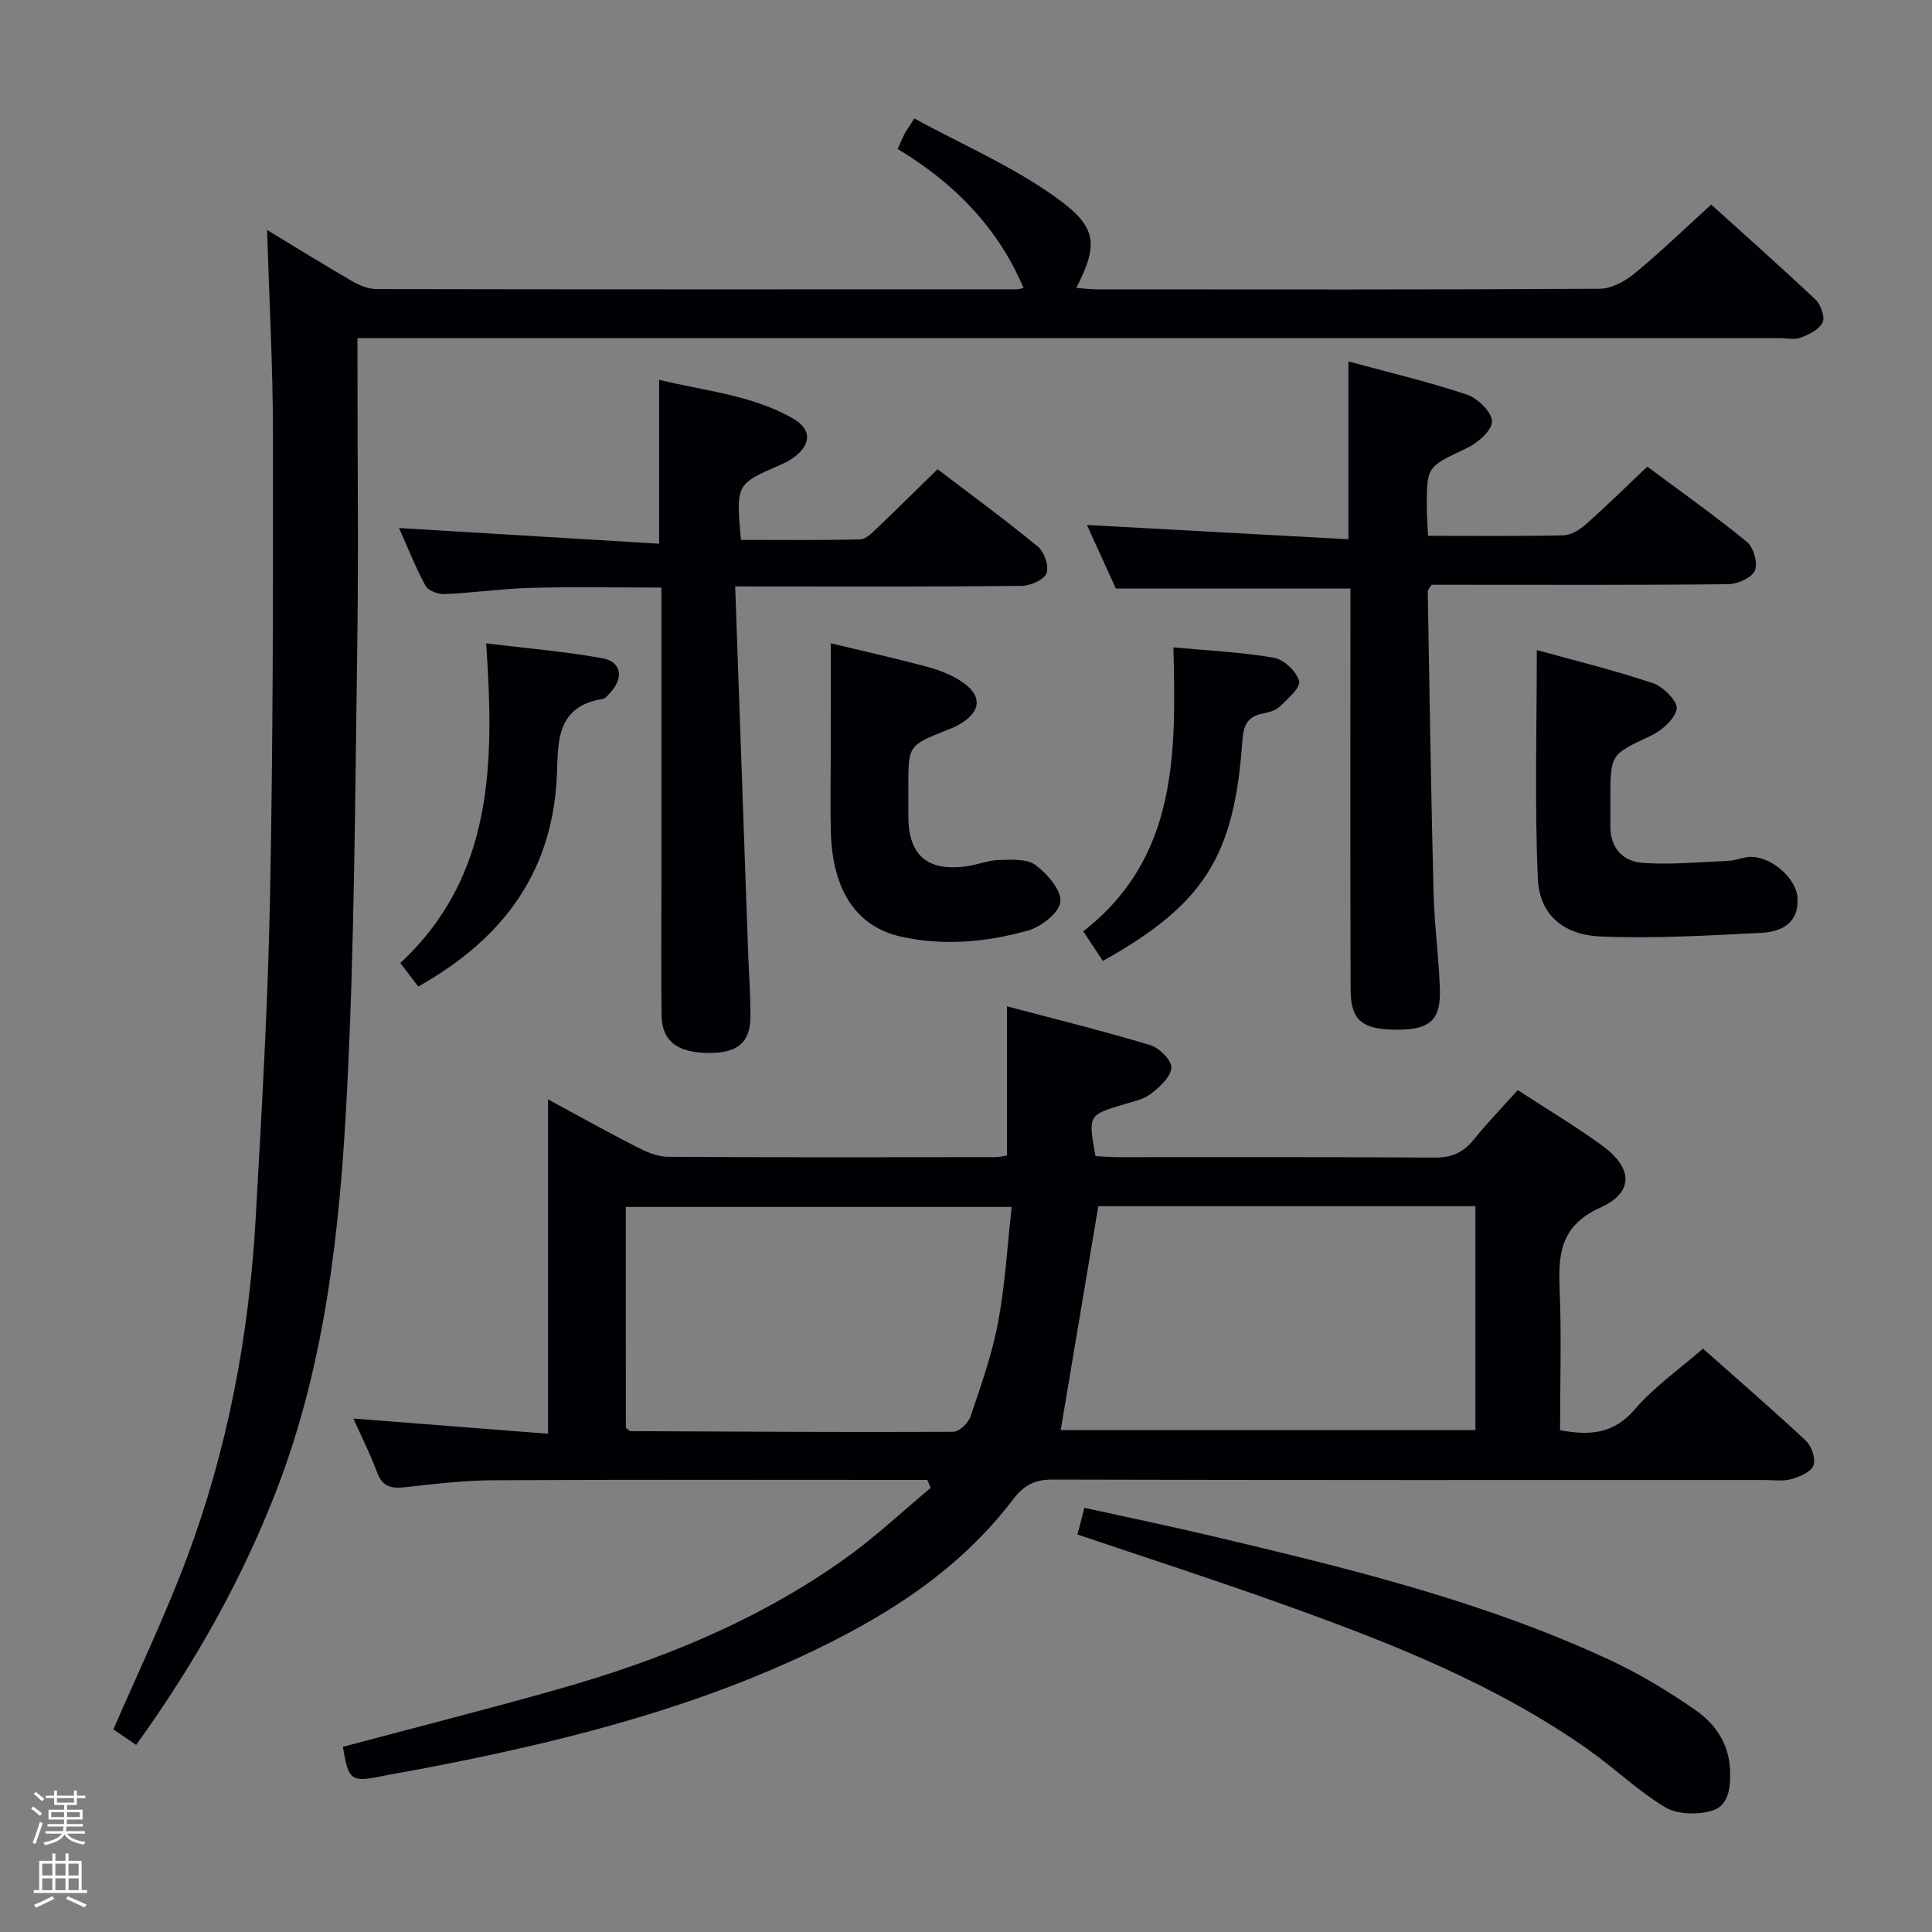<svg enable-background="new 0 0 400 400" viewBox="0 0 400 400" xmlns="http://www.w3.org/2000/svg"><rect x="0" y="0" width="400" height="400" fill="#808080" stroke="none"/><path d="m6.44 374.46.42-.45c.65.47 1.27.95 1.85 1.44l-.45.49c-.65-.56-1.25-1.06-1.82-1.48m.93 7.33-.63-.26c.55-1.36 1.05-2.8 1.52-4.33.19.1.38.19.59.27-.46 1.29-.95 2.73-1.48 4.32m-.38-10.38.44-.42c.43.34 1.01.82 1.74 1.44l-.49.49c-.53-.51-1.09-1.01-1.69-1.51m2.5.35h1.72v-1.04h.59v1.04h3.52v-1.04h.59v1.04h1.75v.53h-1.75v1.42h-2.03v.97h3.22v2.03h-3.24c0 .35-.01.66-.03.93h3.32v.53h-3.37c-.03.27-.08.58-.15.94h3.96v.53h-3.71c.67.92 1.93 1.48 3.79 1.68-.13.24-.23.44-.29.59-2.13-.38-3.48-1.08-4.04-2.12-.43.97-1.77 1.72-4.03 2.23-.09-.19-.2-.37-.33-.55 2.1-.42 3.37-1.03 3.81-1.83h-3.36v-.53h3.58c.08-.29.13-.61.16-.94h-3.33v-.53h3.39c.02-.27.04-.58.04-.93h-3.23v-2.03h3.25v-.97h-2.07v-1.42h-1.73zm1.12 3.44v1h2.65c.01-.3.02-.44.01-.4v-.25-.35zm1.19-2h3.52v-.91h-3.52zm4.71 2h-2.63v.59c0 .15-.01.28-.01.4h2.64z" fill="#fcfbfa"/><path d="m13.56 383.74h.63v1.52h2.72v6.07h1.13v.6h-11.06v-.6h1.13v-6.07h2.73v-1.52h.63v1.52h2.1v-1.52zm-2.69 8.83.38.56c-1.24.63-2.53 1.25-3.85 1.85-.1-.21-.21-.42-.34-.63 1.36-.55 2.63-1.15 3.81-1.78m-2.13-4.27h2.1v-2.45h-2.1zm0 3.04h2.1v-2.46h-2.1zm2.72-3.04h2.1v-2.45h-2.1zm0 3.04h2.1v-2.46h-2.1zm6.07 3.6c-1.41-.71-2.7-1.3-3.86-1.78l.35-.56c1.45.62 2.75 1.19 3.88 1.72zm-1.25-9.09h-2.1v2.45h2.1zm-2.09 5.49h2.1v-2.46h-2.1z" fill="#fcfbfa"/><g fill="#010105"><path d="m70.99 361.66c14.7-3.92 29.46-7.67 44.11-11.8 21.4-6.03 41.88-14.28 60.07-27.32 6.15-4.4 11.7-9.64 17.52-14.49-.24-.55-.47-1.1-.71-1.65-1.73 0-3.47 0-5.2 0-28.16 0-56.32-.08-84.48.07-6.13.03-12.26.75-18.36 1.43-2.82.32-4.71.01-5.84-3-1.45-3.87-3.32-7.59-4.94-11.21 13.27 1.04 26.46 2.07 40.3 3.15 0-23.26 0-45.82 0-69.23 6.62 3.58 12.38 6.8 18.25 9.8 2.01 1.03 4.32 2.07 6.5 2.09 22.66.15 45.32.09 67.98.07.8 0 1.6-.24 2.3-.35 0-10.12 0-20.03 0-30.87 9.99 2.65 19.9 5.09 29.66 8.03 1.87.56 4.48 3.19 4.37 4.69-.14 1.93-2.44 3.99-4.26 5.41-1.49 1.16-3.62 1.57-5.51 2.14-7.47 2.25-7.48 2.22-5.94 10.74 1.54.07 3.17.22 4.8.22 21.83.02 43.66-.07 65.48.09 3.54.03 5.94-1.13 8.09-3.79 2.81-3.47 5.92-6.7 9.05-10.19 5.99 3.9 11.84 7.4 17.34 11.38 6.48 4.69 6.84 9.75-.22 12.94-8.34 3.78-8.74 9.63-8.44 17.06.39 9.62.09 19.27.09 29.04 6.18 1.15 11.12.77 15.5-4.35 3.95-4.62 9.11-8.2 14.08-12.54 6.49 5.76 14.03 12.28 21.31 19.07 1.19 1.11 2.08 3.77 1.56 5.13s-2.87 2.33-4.6 2.82c-1.7.48-3.64.18-5.47.18-49.16 0-98.31.05-147.47-.09-3.79-.01-5.99 1.24-8.22 4.17-11.51 15.13-27.17 24.78-44.12 32.6-24.74 11.42-50.97 17.86-77.58 22.98-2.93.56-5.88 1.04-8.81 1.63-6.52 1.33-7.04.97-8.19-6.05zm148.62-65.57h85.86c0-15.72 0-30.95 0-46.36-26.57 0-52.78 0-78.08 0-2.64 15.74-5.21 31.01-7.78 46.36zm-90.03-.47c.65.49.78.68.91.68 22.29.1 44.57.24 66.85.14 1.24-.01 3.14-1.8 3.59-3.15 2.17-6.42 4.47-12.88 5.71-19.51 1.48-7.85 1.92-15.9 2.82-23.9-27.39 0-53.56 0-79.89 0 .01 15.56.01 30.68.01 45.74z"/><path d="m354.29 42.36c6.64 6.01 14.22 12.71 21.58 19.66 1.1 1.04 2.02 3.57 1.49 4.7-.69 1.47-2.79 2.52-4.5 3.17-1.31.5-2.96.11-4.46.11-95.99 0-191.98 0-287.97 0-1.96 0-3.92 0-6.42 0v5.76c0 19.83.24 39.67-.06 59.49-.45 30.46-.56 60.94-2.14 91.35-1.44 27.85-4.38 55.64-14.61 82.05-7.25 18.72-17.04 35.98-29.01 52.62-1.76-1.19-3.34-2.27-4.72-3.21 5.14-11.87 10.66-23.37 15.13-35.26 8.53-22.69 12.97-46.33 14.33-70.5 1.25-22.08 2.53-44.18 2.97-66.28.63-31.96.65-63.94.62-95.92-.01-13.94-.78-27.87-1.22-42.49 6.06 3.67 11.79 7.23 17.62 10.61 1.5.87 3.35 1.63 5.04 1.63 44.16.09 88.32.06 132.49.05.46 0 .93-.16 1.47-.27-5.35-12.59-14.41-21.77-26.06-28.78.56-1.25.91-2.15 1.35-3 .37-.72.86-1.38 2.08-3.32 9.78 5.32 20.06 9.77 29 16.11 8.66 6.15 9.39 9.55 4.54 18.97 1.55.11 2.93.3 4.31.3 34.66.02 69.33.08 103.99-.12 2.44-.01 5.26-1.5 7.23-3.13 5.36-4.4 10.37-9.25 15.93-14.3z"/><path d="m295.66 110.93c9.75 0 18.9.11 28.05-.1 1.58-.04 3.37-1.17 4.63-2.28 4.23-3.75 8.26-7.71 12.72-11.94 6.66 4.96 13.83 10.04 20.62 15.58 1.37 1.12 2.31 4.43 1.65 5.94-.66 1.5-3.57 2.8-5.52 2.82-18.66.21-37.31.12-55.97.12-1.82 0-3.65 0-5.44 0-.36.6-.81 1.01-.8 1.42.36 20.79.68 41.57 1.2 62.35.17 6.64 1.08 13.25 1.31 19.89.22 6.31-1.97 8.35-8.25 8.45-7.67.12-10.21-1.75-10.23-8.21-.09-25.32-.04-50.64-.04-75.96 0-2.46 0-4.92 0-7.15-16.31 0-32.03 0-48.56 0-1.76-3.86-3.93-8.63-6-13.17 18.12.99 35.97 1.97 54.15 2.96 0-12.84 0-24.56 0-36.82 8.28 2.26 16.51 4.19 24.5 6.86 2.25.75 5.23 3.65 5.23 5.56 0 1.89-3.01 4.49-5.27 5.56-8.19 3.87-8.29 3.67-8.23 12.6.02 1.64.15 3.28.25 5.52z"/><path d="m152.21 121.41c.91 25.86 1.79 50.78 2.68 75.7.16 4.49.52 8.98.47 13.47-.06 5.28-2.62 7.39-8.44 7.42-6.61.03-9.88-2.42-9.95-7.78-.11-8.99-.03-17.99-.03-26.99 0-20.31 0-40.63 0-61.58-9.15 0-18.06-.18-26.96.06-5.97.16-11.91 1.03-17.88 1.29-1.35.06-3.44-.69-4-1.72-2.05-3.74-3.6-7.75-5.48-11.96 18.13 1.09 35.76 2.16 53.85 3.25 0-11.72 0-22.41 0-33.94 9.28 2.3 19.05 3.1 27.63 7.96 4.24 2.41 3.85 5.77-.35 8.53-.68.45-1.44.8-2.2 1.13-9.18 3.99-9.18 3.99-8.14 15.53 8.17 0 16.43.1 24.68-.11 1.22-.03 2.53-1.41 3.58-2.41 4.09-3.88 8.08-7.86 12.44-12.12 6.9 5.27 14.01 10.46 20.79 16.05 1.32 1.09 2.34 4.1 1.76 5.52-.56 1.37-3.34 2.57-5.16 2.59-17.32.19-34.65.12-51.97.12-1.96-.01-3.92-.01-7.32-.01z"/><path d="m223.07 317.7c.49-1.89.87-3.32 1.44-5.52 8.7 1.92 17.39 3.71 26.02 5.75 28.23 6.68 56.45 13.48 82.9 25.82 6.12 2.86 11.99 6.42 17.55 10.27 4.15 2.87 7.01 7 7.21 12.49.13 3.54-.22 7.36-3.8 8.4-2.95.85-7.11.77-9.63-.74-5.66-3.38-10.49-8.11-15.92-11.93-19.33-13.62-41.13-22.17-63.19-30.07-14.01-5.03-28.19-9.61-42.58-14.47z"/><path d="m318.18 134.59c7.61 2.11 15.94 4.14 24.04 6.85 2.13.71 5.18 3.81 4.92 5.3-.38 2.15-3.08 4.52-5.35 5.59-8.29 3.9-8.38 3.71-8.38 13.05 0 1.83.04 3.66 0 5.49-.1 4.67 2.57 7.51 6.78 7.79 5.88.39 11.82-.18 17.73-.44 1.48-.07 2.93-.76 4.4-.81 4.32-.14 9.54 4.34 9.82 8.39.37 5.35-3.32 7.13-7.54 7.34-11.06.55-22.16 1.21-33.21.75-7.86-.33-12.69-4.66-13-11.99-.67-15.55-.21-31.14-.21-47.31z"/><path d="m172 133.18c6.35 1.53 12.99 3.03 19.56 4.76 2.37.62 4.78 1.5 6.87 2.75 5.19 3.11 5 6.75-.31 9.58-.73.39-1.52.66-2.29.97-7.77 3.12-7.77 3.12-7.77 11.78 0 2-.01 4 0 6 .03 8.04 3.9 11.43 11.98 10.35 2.29-.31 4.53-1.26 6.81-1.32 2.56-.07 5.75-.28 7.56 1.06 2.42 1.8 5.38 5.21 5.13 7.61-.24 2.27-4.04 5.21-6.79 5.97-8.51 2.36-17.32 3.19-26.12 1.25-9.23-2.03-14.26-9.45-14.61-21.62-.14-4.99-.03-10-.03-14.99.01-7.94.01-15.89.01-24.15z"/><path d="m86.6 204.25c-1.28-1.67-2.38-3.12-3.72-4.87 19.3-17.94 19.49-41.32 17.77-66.18 8.5 1.04 16.35 1.69 24.07 3.08 3.97.72 4.47 4.12 1.59 7.16-.45.48-.95 1.18-1.51 1.26-10.41 1.65-9.11 10.12-9.57 17.08-1.27 19.62-11.66 32.92-28.63 42.47z"/><path d="m228.34 198.95c-1.36-2.06-2.54-3.83-4.07-6.13 19.62-15.24 19.2-36.99 18.67-58.79 7.32.69 14.14.98 20.81 2.15 2.06.36 4.65 2.81 5.22 4.81.37 1.3-2.32 3.67-3.95 5.25-.88.86-2.36 1.26-3.65 1.51-3.25.62-3.95 2.66-4.16 5.69-1.65 23.88-7.96 33.8-28.87 45.51z"/></g></svg>